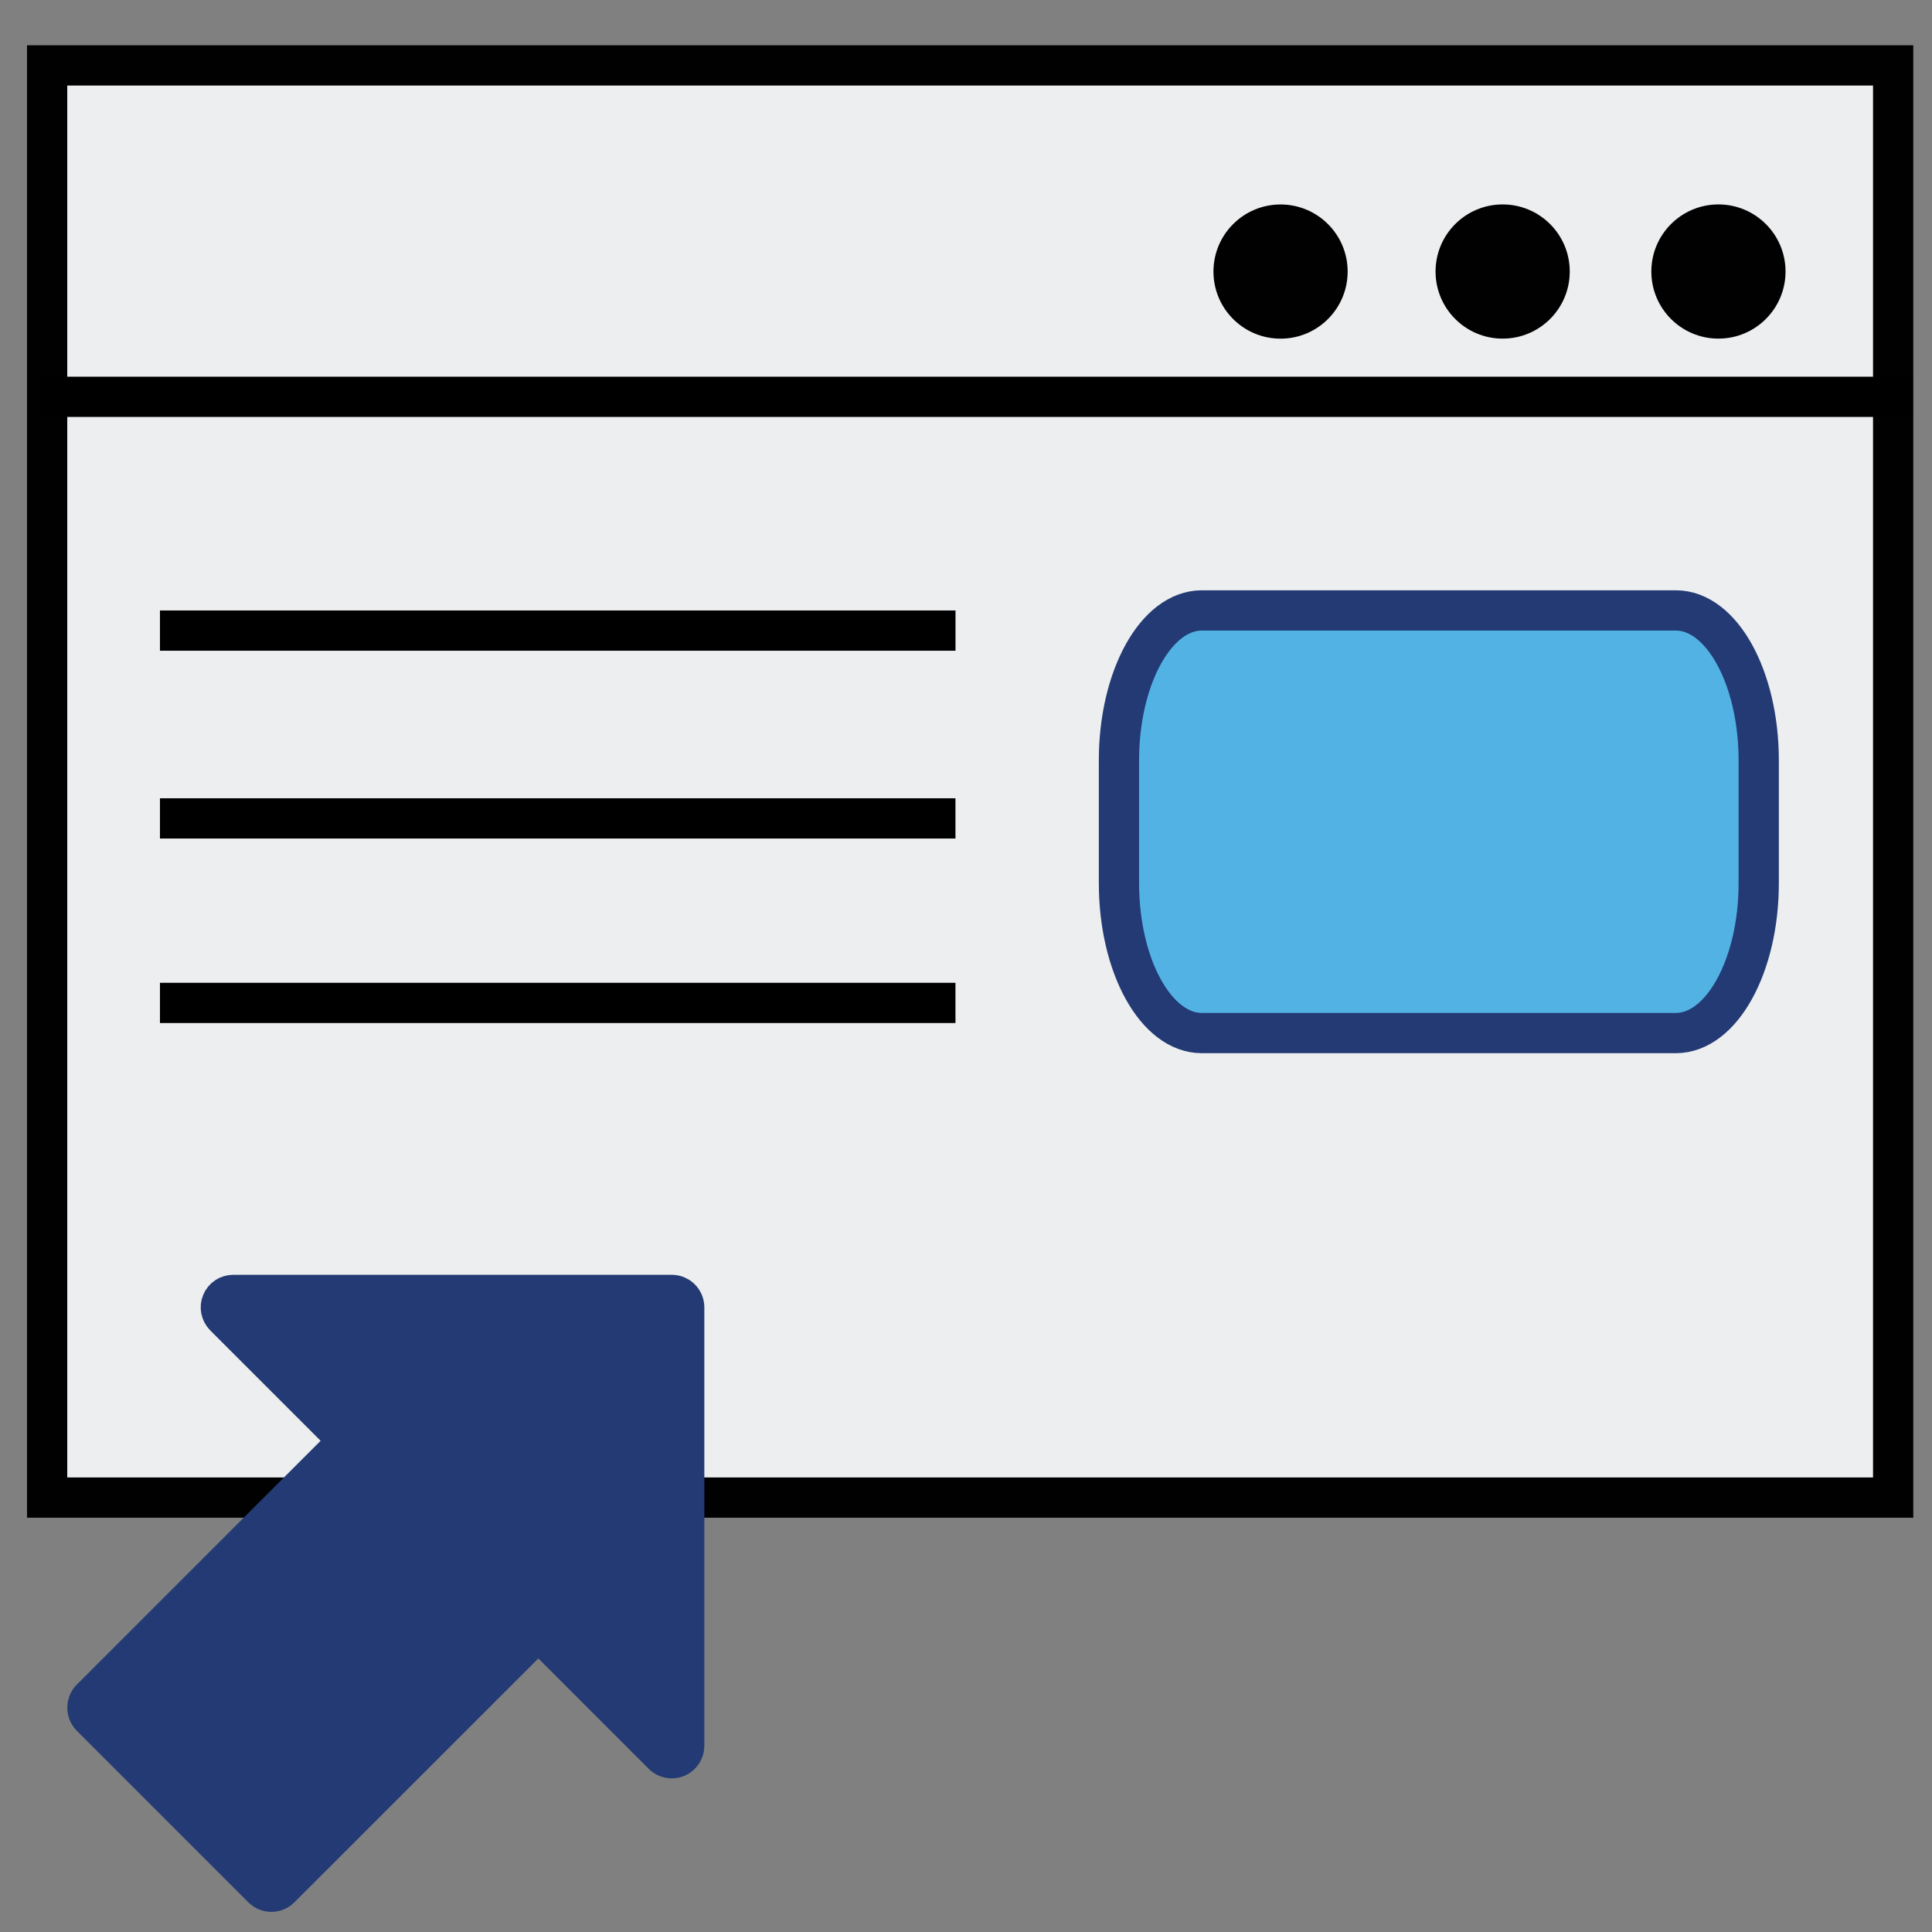 <?xml version="1.0" encoding="utf-8"?>
<!-- Generator: Adobe Illustrator 15.0.0, SVG Export Plug-In . SVG Version: 6.00 Build 0)  -->
<!DOCTYPE svg PUBLIC "-//W3C//DTD SVG 1.1//EN" "http://www.w3.org/Graphics/SVG/1.1/DTD/svg11.dtd">
<svg version="1.1" id="Layer_1" xmlns="http://www.w3.org/2000/svg" xmlns:xlink="http://www.w3.org/1999/xlink" x="0px" y="0px"
	 width="48px" height="48px" viewBox="0 0 48 48" enable-background="new 0 0 48 48" xml:space="preserve">
<rect x="0" y="0" width="48" height="48" fill="#808080" stroke="none"/>
<rect x="1.171" y="1.625" fill="#EDEEEF" stroke="#010101" stroke-miterlimit="10" width="45.864" height="35.582"/>
<path fill="#233A74" stroke="#233A74" stroke-miterlimit="10" d="M2.261,42.646l4.263,4.263c0.121,0.121,0.316,0.121,0.437,0
	l6.414-6.413l3.097,3.098c0.089,0.088,0.222,0.114,0.337,0.066s0.19-0.16,0.19-0.285V32.481c0-0.171-0.138-0.309-0.309-0.309H5.795
	c-0.124,0-0.238,0.074-0.285,0.19c-0.048,0.115-0.021,0.248,0.066,0.337l3.097,3.097l-6.413,6.412
	C2.141,42.33,2.141,42.525,2.261,42.646z"/>
<line fill="none" stroke="#000000" stroke-miterlimit="10" x1="3.974" y1="15.667" x2="23.739" y2="15.667"/>
<line fill="none" stroke="#000000" stroke-miterlimit="10" x1="3.974" y1="24.917" x2="23.738" y2="24.917"/>
<line fill="none" stroke="#000000" stroke-miterlimit="10" x1="3.974" y1="20.333" x2="23.738" y2="20.333"/>
<path fill="#52B2E4" stroke="#233A74" stroke-miterlimit="10" d="M43.695,21.94c0,2.058-0.922,3.726-2.058,3.726H29.858
	c-1.137,0-2.058-1.668-2.058-3.726v-3.048c0-2.058,0.921-3.726,2.058-3.726h11.779c1.136,0,2.058,1.668,2.058,3.726V21.94z"/>
<g>
	<circle fill="#010101" cx="31.815" cy="6.747" r="1.667"/>
	<circle fill="#010101" cx="42.694" cy="6.746" r="1.667"/>
	<circle fill="#010101" cx="37.333" cy="6.746" r="1.667"/>
</g>
<line fill="none" stroke="#000000" stroke-miterlimit="10" x1="1" y1="9.859" x2="47.516" y2="9.859"/>
</svg>

